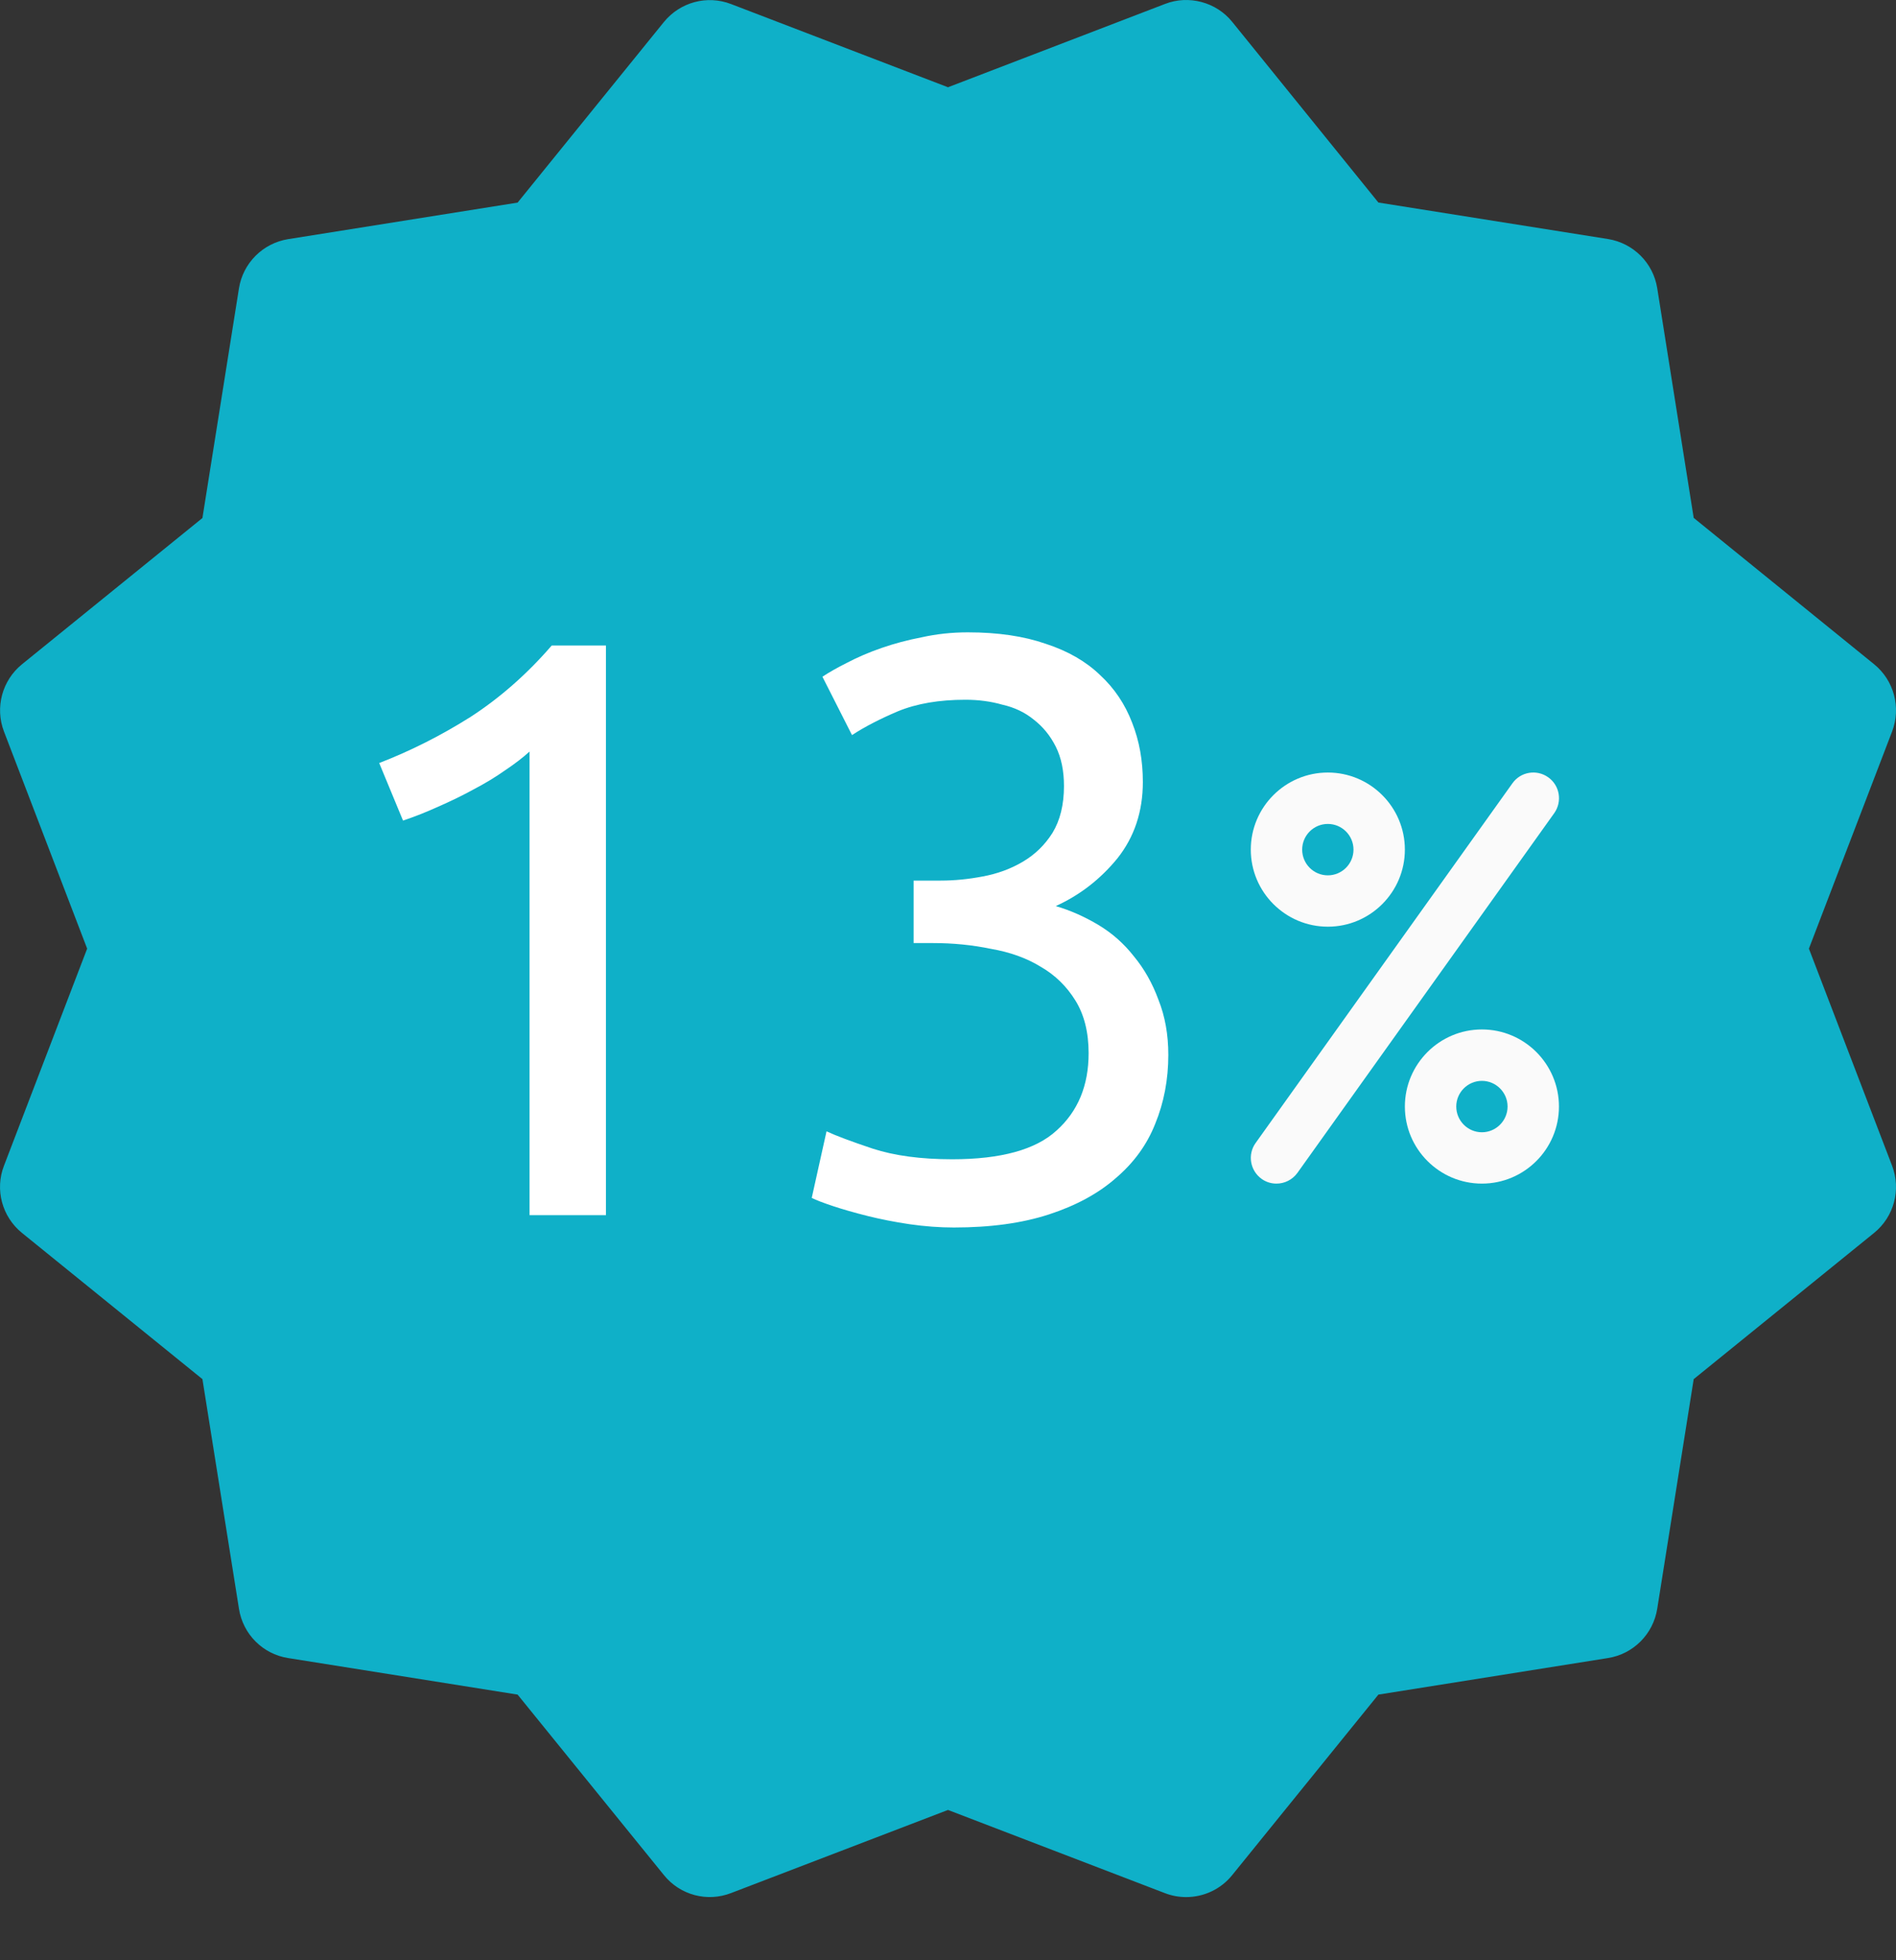 <svg width="30" height="31" viewBox="0 0 30 31" fill="none" xmlns="http://www.w3.org/2000/svg">
<rect x="0" y="0" width="30" height="31" fill="#333333" stroke="none"/>
<path d="M28.622 15.002L29.938 11.569C30.082 11.19 29.97 10.761 29.653 10.504L26.799 8.19L26.222 4.558C26.158 4.157 25.843 3.844 25.442 3.78L21.81 3.203L19.498 0.347C19.243 0.03 18.805 -0.082 18.435 0.062L15 1.38L11.567 0.064C11.187 -0.082 10.761 0.034 10.504 0.349L8.19 3.204L4.559 3.782C4.159 3.846 3.844 4.161 3.781 4.56L3.203 8.192L0.348 10.505C0.033 10.761 -0.082 11.19 0.063 11.569L1.379 15.002L0.063 18.435C-0.084 18.813 0.033 19.243 0.348 19.498L3.203 21.81L3.781 25.441C3.844 25.843 4.157 26.158 4.559 26.221L8.19 26.799L10.504 29.652C10.761 29.971 11.19 30.084 11.569 29.937L15 28.623L18.433 29.939C18.542 29.981 18.654 30.001 18.769 30.001C19.044 30.001 19.316 29.879 19.498 29.652L21.81 26.799L25.442 26.221C25.843 26.158 26.158 25.843 26.222 25.441L26.799 21.81L29.653 19.498C29.97 19.241 30.082 18.813 29.938 18.435L28.622 15.002Z" fill="#0FB0C8"/>
<path d="M21.01 14.655C20.338 14.655 19.791 14.108 19.791 13.436C19.791 12.764 20.338 12.217 21.01 12.217C21.682 12.217 22.229 12.764 22.229 13.436C22.229 14.108 21.682 14.655 21.01 14.655ZM21.01 13.03C20.786 13.03 20.604 13.212 20.604 13.436C20.604 13.661 20.786 13.843 21.01 13.843C21.234 13.843 21.416 13.661 21.416 13.436C21.416 13.212 21.234 13.03 21.01 13.03Z" fill="#FAFAFA"/>
<path d="M23.448 18.718C22.776 18.718 22.229 18.172 22.229 17.499C22.229 16.827 22.776 16.28 23.448 16.28C24.12 16.28 24.667 16.827 24.667 17.499C24.667 18.172 24.12 18.718 23.448 18.718ZM23.448 17.093C23.224 17.093 23.042 17.276 23.042 17.499C23.042 17.723 23.224 17.906 23.448 17.906C23.671 17.906 23.854 17.723 23.854 17.499C23.854 17.276 23.671 17.093 23.448 17.093Z" fill="#FAFAFA"/>
<path d="M20.197 18.718C20.115 18.718 20.033 18.694 19.962 18.643C19.779 18.512 19.737 18.258 19.867 18.076L23.931 12.387C24.061 12.204 24.315 12.162 24.498 12.293C24.681 12.423 24.722 12.677 24.592 12.86L20.529 18.548C20.448 18.659 20.324 18.718 20.197 18.718Z" fill="#FAFAFA"/>
<path d="M6 12.067C6.494 11.876 6.975 11.634 7.443 11.339C7.911 11.036 8.34 10.659 8.73 10.208H9.588V19.217H8.379V11.885C8.275 11.98 8.145 12.08 7.989 12.184C7.842 12.288 7.677 12.388 7.495 12.483C7.322 12.578 7.135 12.669 6.936 12.756C6.745 12.843 6.559 12.916 6.377 12.977L6 12.067Z" fill="white"/>
<path d="M15.067 18.333C15.838 18.333 16.389 18.181 16.718 17.878C17.056 17.575 17.225 17.167 17.225 16.656C17.225 16.327 17.156 16.049 17.017 15.824C16.878 15.599 16.696 15.421 16.471 15.291C16.246 15.152 15.981 15.057 15.678 15.005C15.383 14.944 15.08 14.914 14.768 14.914H14.456V13.926H14.885C15.102 13.926 15.323 13.904 15.548 13.861C15.782 13.818 15.994 13.74 16.185 13.627C16.376 13.514 16.532 13.363 16.653 13.172C16.774 12.973 16.835 12.726 16.835 12.431C16.835 12.188 16.792 11.98 16.705 11.807C16.618 11.634 16.501 11.491 16.354 11.378C16.215 11.265 16.051 11.187 15.86 11.144C15.678 11.092 15.483 11.066 15.275 11.066C14.859 11.066 14.504 11.127 14.209 11.248C13.923 11.369 13.68 11.495 13.481 11.625L13.013 10.702C13.117 10.633 13.247 10.559 13.403 10.481C13.568 10.394 13.75 10.316 13.949 10.247C14.148 10.178 14.361 10.121 14.586 10.078C14.82 10.026 15.063 10 15.314 10C15.791 10 16.202 10.061 16.549 10.182C16.896 10.295 17.182 10.459 17.407 10.676C17.632 10.884 17.801 11.135 17.914 11.43C18.027 11.716 18.083 12.028 18.083 12.366C18.083 12.834 17.949 13.237 17.68 13.575C17.411 13.904 17.086 14.156 16.705 14.329C16.939 14.398 17.164 14.498 17.381 14.628C17.598 14.758 17.784 14.923 17.94 15.122C18.105 15.321 18.235 15.551 18.33 15.811C18.434 16.071 18.486 16.361 18.486 16.682C18.486 17.072 18.417 17.436 18.278 17.774C18.148 18.103 17.94 18.389 17.654 18.632C17.377 18.875 17.026 19.065 16.601 19.204C16.176 19.343 15.674 19.412 15.093 19.412C14.868 19.412 14.634 19.395 14.391 19.36C14.157 19.325 13.936 19.282 13.728 19.23C13.52 19.178 13.338 19.126 13.182 19.074C13.026 19.022 12.913 18.979 12.844 18.944L13.078 17.891C13.225 17.96 13.468 18.051 13.806 18.164C14.153 18.277 14.573 18.333 15.067 18.333Z" fill="white"/>
</svg>
